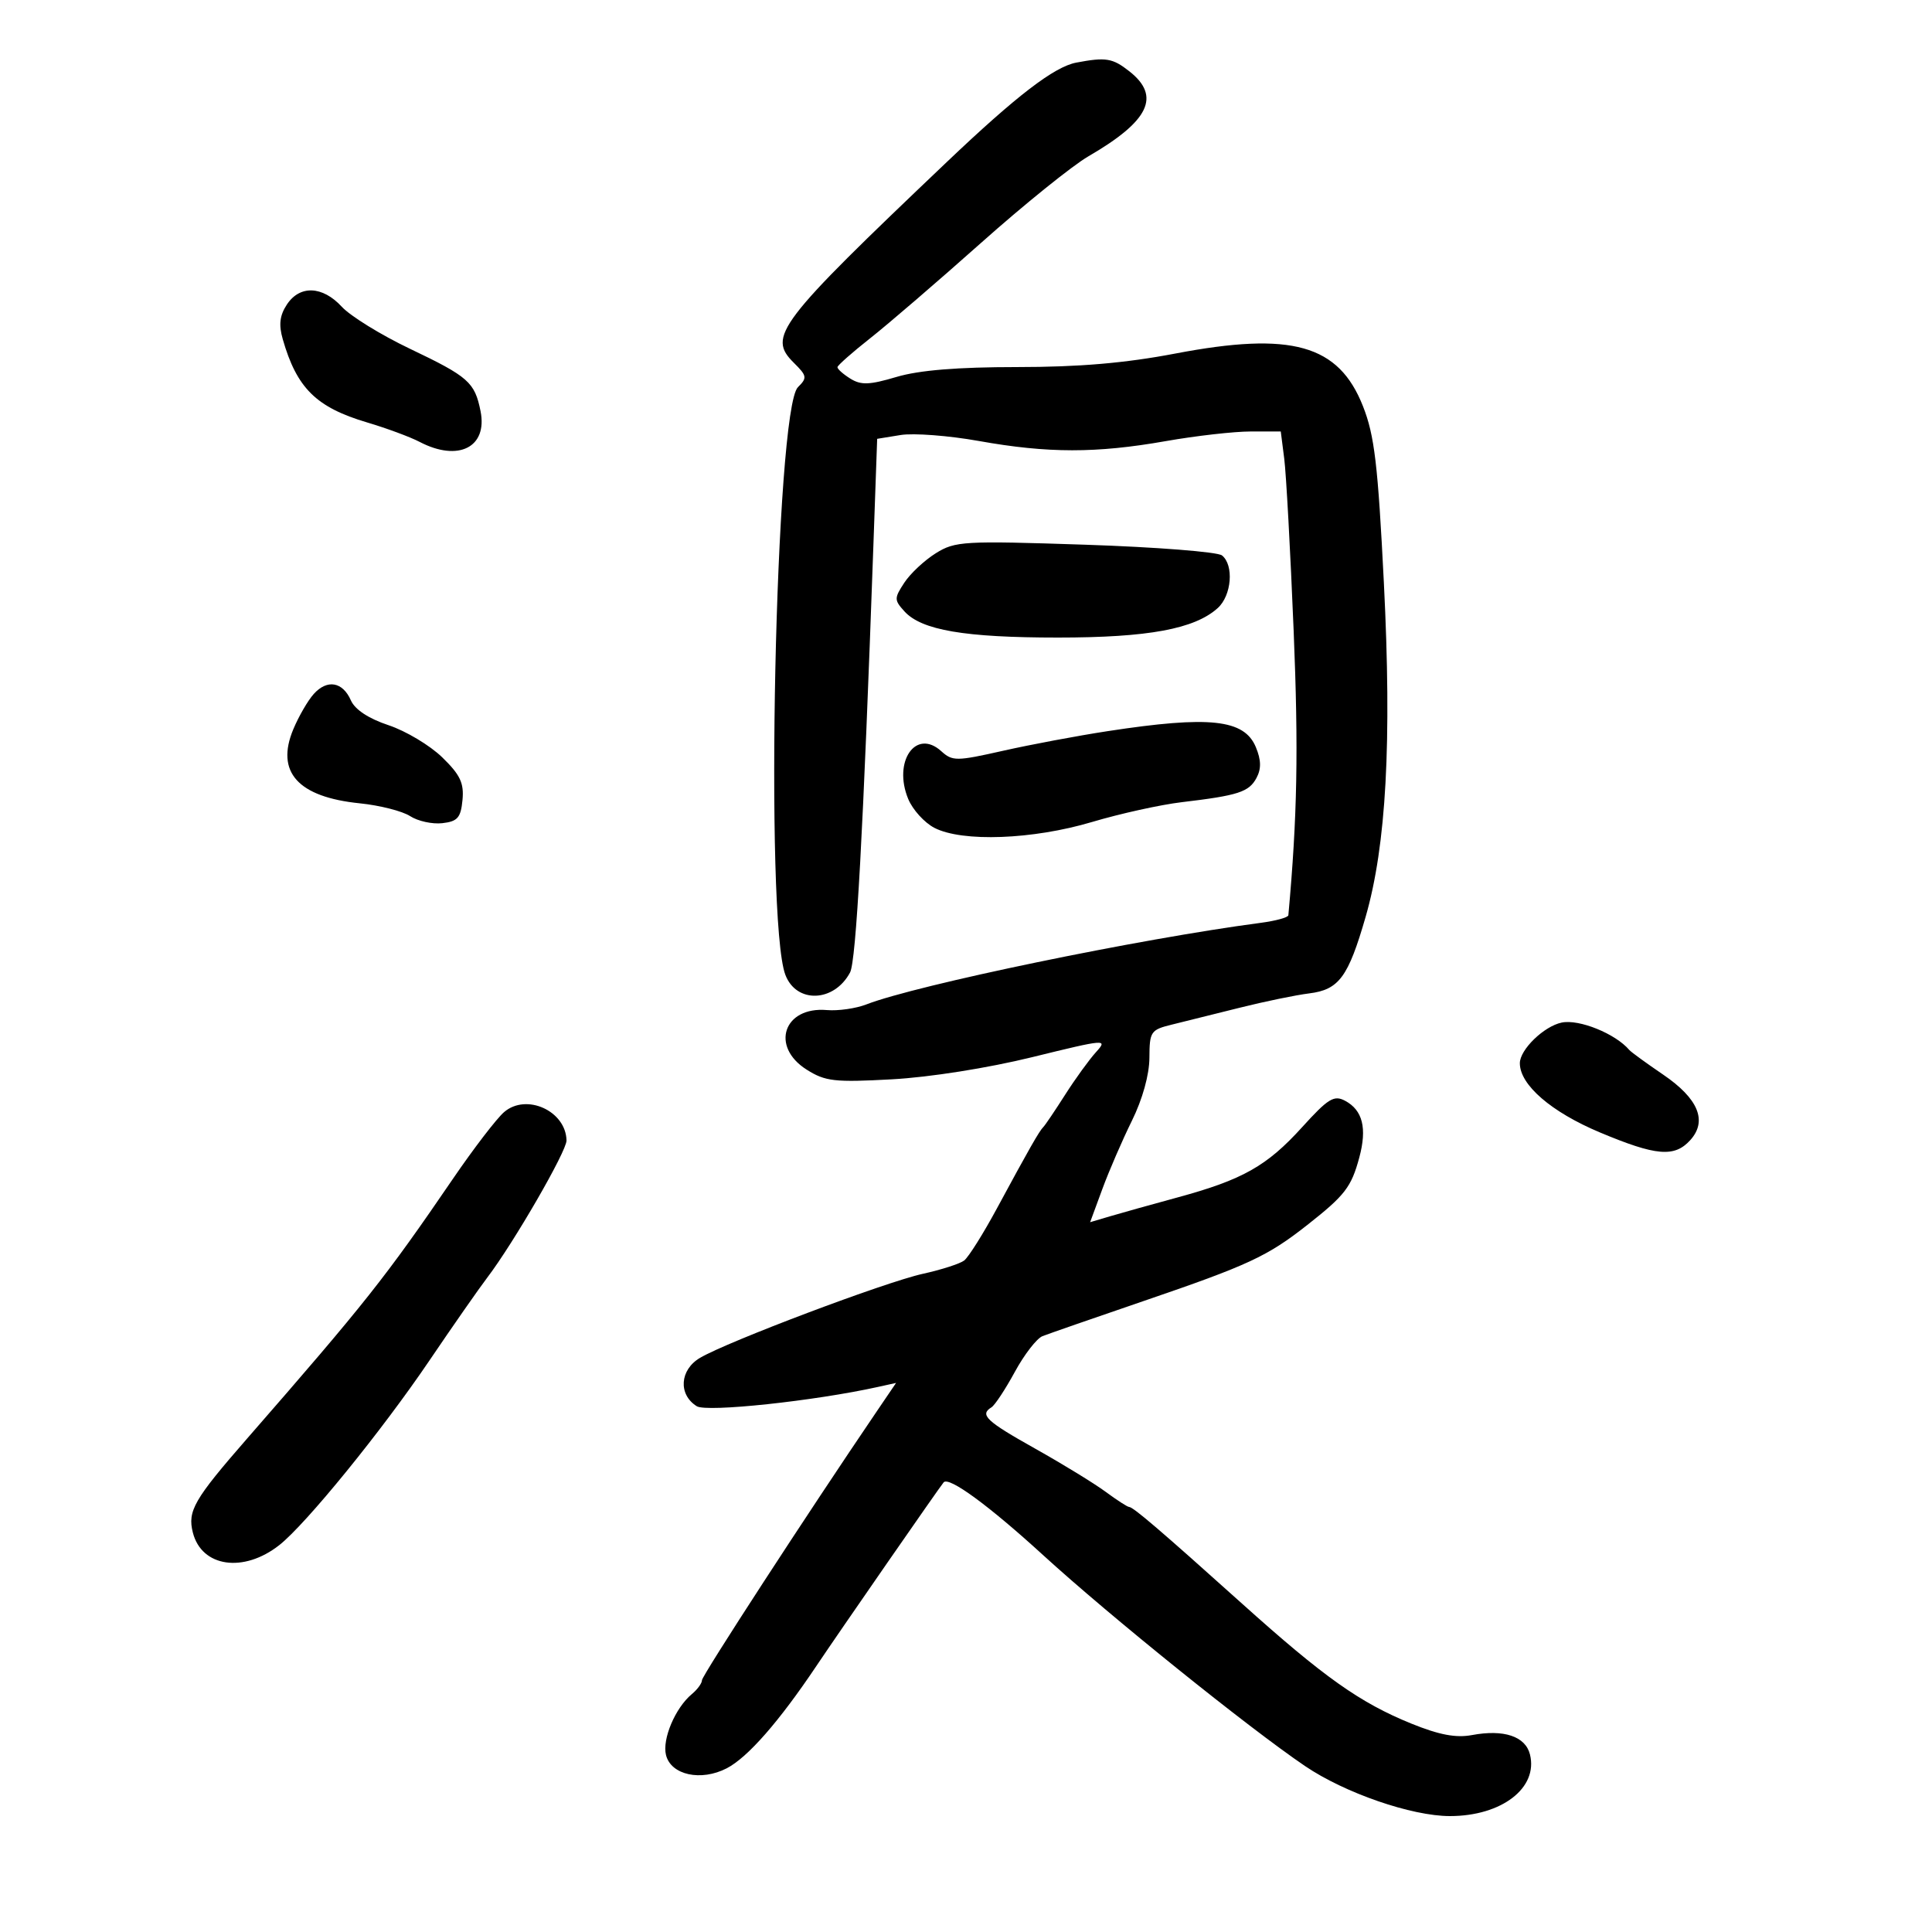 <svg xmlns="http://www.w3.org/2000/svg" width="300" height="300" viewBox="0 0 300 300" version="1.1">
	<path d="M 167.122 9.722 C 163.693 10.372, 157.819 14.883, 147 25.176 C 120.670 50.227, 119.134 52.245, 123.277 56.345 C 125.312 58.359, 125.365 58.679, 123.902 60.121 C 120.401 63.572, 118.707 142.839, 121.952 151.373 C 123.656 155.856, 129.513 155.646, 131.993 151.013 C 132.942 149.240, 134.042 129.130, 135.615 84.820 L 136.207 68.141 139.853 67.549 C 141.859 67.223, 147.325 67.641, 152 68.477 C 162.707 70.392, 170.225 70.398, 181 68.500 C 185.675 67.677, 191.610 67.002, 194.189 67.001 L 198.877 67 199.419 71.250 C 199.717 73.588, 200.374 85.625, 200.880 98 C 201.638 116.533, 201.446 126.786, 200.056 142.120 C 200.025 142.461, 198.088 142.992, 195.750 143.299 C 176.947 145.774, 142.351 152.931, 134.533 155.965 C 132.901 156.598, 130.138 156.993, 128.395 156.843 C 121.697 156.266, 119.577 162.496, 125.250 166.087 C 128.153 167.924, 129.569 168.085, 138.500 167.596 C 144.363 167.275, 153.385 165.848, 160.309 164.147 C 171.757 161.334, 172.059 161.311, 170.187 163.373 C 169.125 164.543, 166.965 167.525, 165.387 170 C 163.810 172.475, 162.290 174.725, 162.009 175 C 161.381 175.617, 159.773 178.437, 154.792 187.659 C 152.665 191.596, 150.379 195.230, 149.712 195.735 C 149.046 196.239, 146.153 197.169, 143.285 197.800 C 137.471 199.081, 113.050 208.291, 108.707 210.842 C 105.548 212.697, 105.286 216.538, 108.193 218.358 C 109.741 219.327, 126.446 217.548, 136.321 215.364 L 139.142 214.740 136.167 219.120 C 125.405 234.961, 109 260.194, 109 260.905 C 109 261.372, 108.295 262.340, 107.434 263.055 C 104.861 265.190, 102.797 270.057, 103.418 272.528 C 104.197 275.633, 108.851 276.645, 112.847 274.579 C 116.106 272.894, 120.973 267.337, 126.785 258.666 C 130.348 253.351, 145.946 230.846, 146.531 230.176 C 147.350 229.239, 153.545 233.774, 162 241.501 C 172.321 250.932, 193.844 268.265, 202.646 274.233 C 208.811 278.414, 219.197 282, 225.137 282 C 233.189 282, 238.874 277.620, 237.570 272.422 C 236.864 269.611, 233.508 268.495, 228.556 269.423 C 226.083 269.887, 223.455 269.388, 219.141 267.635 C 211.171 264.397, 205.581 260.436, 192.889 249.033 C 180.235 237.665, 175.954 234, 175.330 234 C 175.075 234, 173.434 232.941, 171.683 231.647 C 169.932 230.353, 165.013 227.339, 160.750 224.948 C 153.107 220.662, 152.077 219.689, 153.954 218.528 C 154.479 218.204, 156.112 215.728, 157.582 213.027 C 159.052 210.326, 160.985 207.829, 161.877 207.477 C 162.770 207.125, 169.862 204.662, 177.637 202.003 C 193.866 196.453, 196.800 195.089, 203 190.210 C 208.852 185.606, 209.833 184.332, 211.072 179.732 C 212.297 175.184, 211.598 172.390, 208.870 170.930 C 207.146 170.008, 206.237 170.566, 202.187 175.035 C 196.728 181.060, 192.955 183.187, 182.854 185.935 C 178.809 187.035, 174.099 188.351, 172.388 188.859 L 169.275 189.781 171.168 184.641 C 172.208 181.813, 174.275 177.039, 175.760 174.031 C 177.407 170.694, 178.468 166.883, 178.480 164.256 C 178.499 160.170, 178.679 159.905, 182 159.092 C 183.925 158.621, 188.650 157.445, 192.500 156.480 C 196.350 155.515, 201.209 154.512, 203.299 154.253 C 207.912 153.679, 209.359 151.716, 212.053 142.370 C 215.260 131.244, 216.132 115.280, 214.887 90.500 C 213.963 72.110, 213.431 67.610, 211.641 63.075 C 207.862 53.501, 200.568 51.454, 182.500 54.899 C 174.709 56.385, 167.542 56.997, 157.932 56.998 C 148.672 57, 142.728 57.486, 139.214 58.529 C 134.998 59.781, 133.698 59.828, 132.033 58.788 C 130.915 58.090, 130.018 57.290, 130.040 57.009 C 130.062 56.729, 132.363 54.700, 135.152 52.500 C 137.942 50.300, 145.686 43.637, 152.362 37.693 C 159.038 31.749, 166.525 25.712, 169 24.277 C 178.452 18.797, 180.303 14.957, 175.365 11.073 C 172.755 9.019, 171.727 8.851, 167.122 9.722 M 44.537 47.304 C 43.433 48.988, 43.263 50.430, 43.904 52.664 C 46.087 60.276, 49.099 63.250, 57 65.595 C 60.025 66.493, 63.694 67.851, 65.154 68.614 C 71.172 71.757, 75.741 69.454, 74.619 63.843 C 73.720 59.351, 72.745 58.490, 63.640 54.149 C 59.163 52.014, 54.409 49.083, 53.076 47.634 C 50.078 44.377, 46.544 44.240, 44.537 47.304 M 145.304 85.911 C 143.547 87.007, 141.350 89.063, 140.423 90.478 C 138.840 92.892, 138.841 93.167, 140.430 94.922 C 143.084 97.855, 149.783 99, 164.284 99 C 178.293 99, 185.499 97.668, 189.095 94.414 C 191.252 92.462, 191.630 87.749, 189.750 86.246 C 189.063 85.696, 179.500 84.948, 168.500 84.582 C 149.618 83.954, 148.321 84.028, 145.304 85.911 M 48.727 107.750 C 47.819 108.753, 46.386 111.226, 45.541 113.247 C 42.770 119.880, 46.262 123.766, 55.872 124.740 C 58.968 125.054, 62.483 125.949, 63.685 126.728 C 64.887 127.508, 67.137 128, 68.685 127.823 C 71.053 127.551, 71.550 126.980, 71.815 124.230 C 72.069 121.591, 71.460 120.309, 68.663 117.593 C 66.756 115.741, 63.008 113.499, 60.334 112.611 C 57.231 111.580, 55.116 110.185, 54.486 108.754 C 53.214 105.861, 50.814 105.443, 48.727 107.750 M 172 113.532 C 167.325 114.248, 160.016 115.619, 155.758 116.579 C 148.494 118.216, 147.900 118.219, 146.152 116.638 C 142.202 113.063, 138.621 118.255, 141.028 124.067 C 141.717 125.732, 143.546 127.748, 145.091 128.547 C 149.418 130.785, 160.382 130.377, 169.574 127.637 C 173.933 126.338, 180.200 124.955, 183.500 124.563 C 192.286 123.521, 193.938 122.985, 195.110 120.794 C 195.865 119.383, 195.836 118.018, 195.008 116.019 C 193.214 111.688, 187.832 111.106, 172 113.532 M 242.500 158.784 C 239.735 159.359, 236 162.986, 236 165.098 C 236 168.461, 240.867 172.667, 248.434 175.843 C 257.161 179.506, 260.012 179.750, 262.464 177.040 C 265.161 174.060, 263.721 170.587, 258.242 166.858 C 255.634 165.084, 253.275 163.367, 253 163.043 C 250.853 160.513, 245.205 158.223, 242.500 158.784 M 78.272 172.688 C 77.115 173.685, 73.556 178.325, 70.362 183 C 59.825 198.423, 56.707 202.358, 38.394 223.353 C 30.120 232.839, 29.090 234.624, 29.949 237.985 C 31.318 243.347, 37.823 244.287, 43.369 239.924 C 47.495 236.679, 59.262 222.214, 66.656 211.298 C 70.306 205.909, 74.357 200.101, 75.658 198.391 C 79.777 192.974, 88.001 178.745, 87.968 177.090 C 87.876 172.499, 81.729 169.709, 78.272 172.688" stroke="none" fill="black" fill-rule="evenodd"/>
</svg>